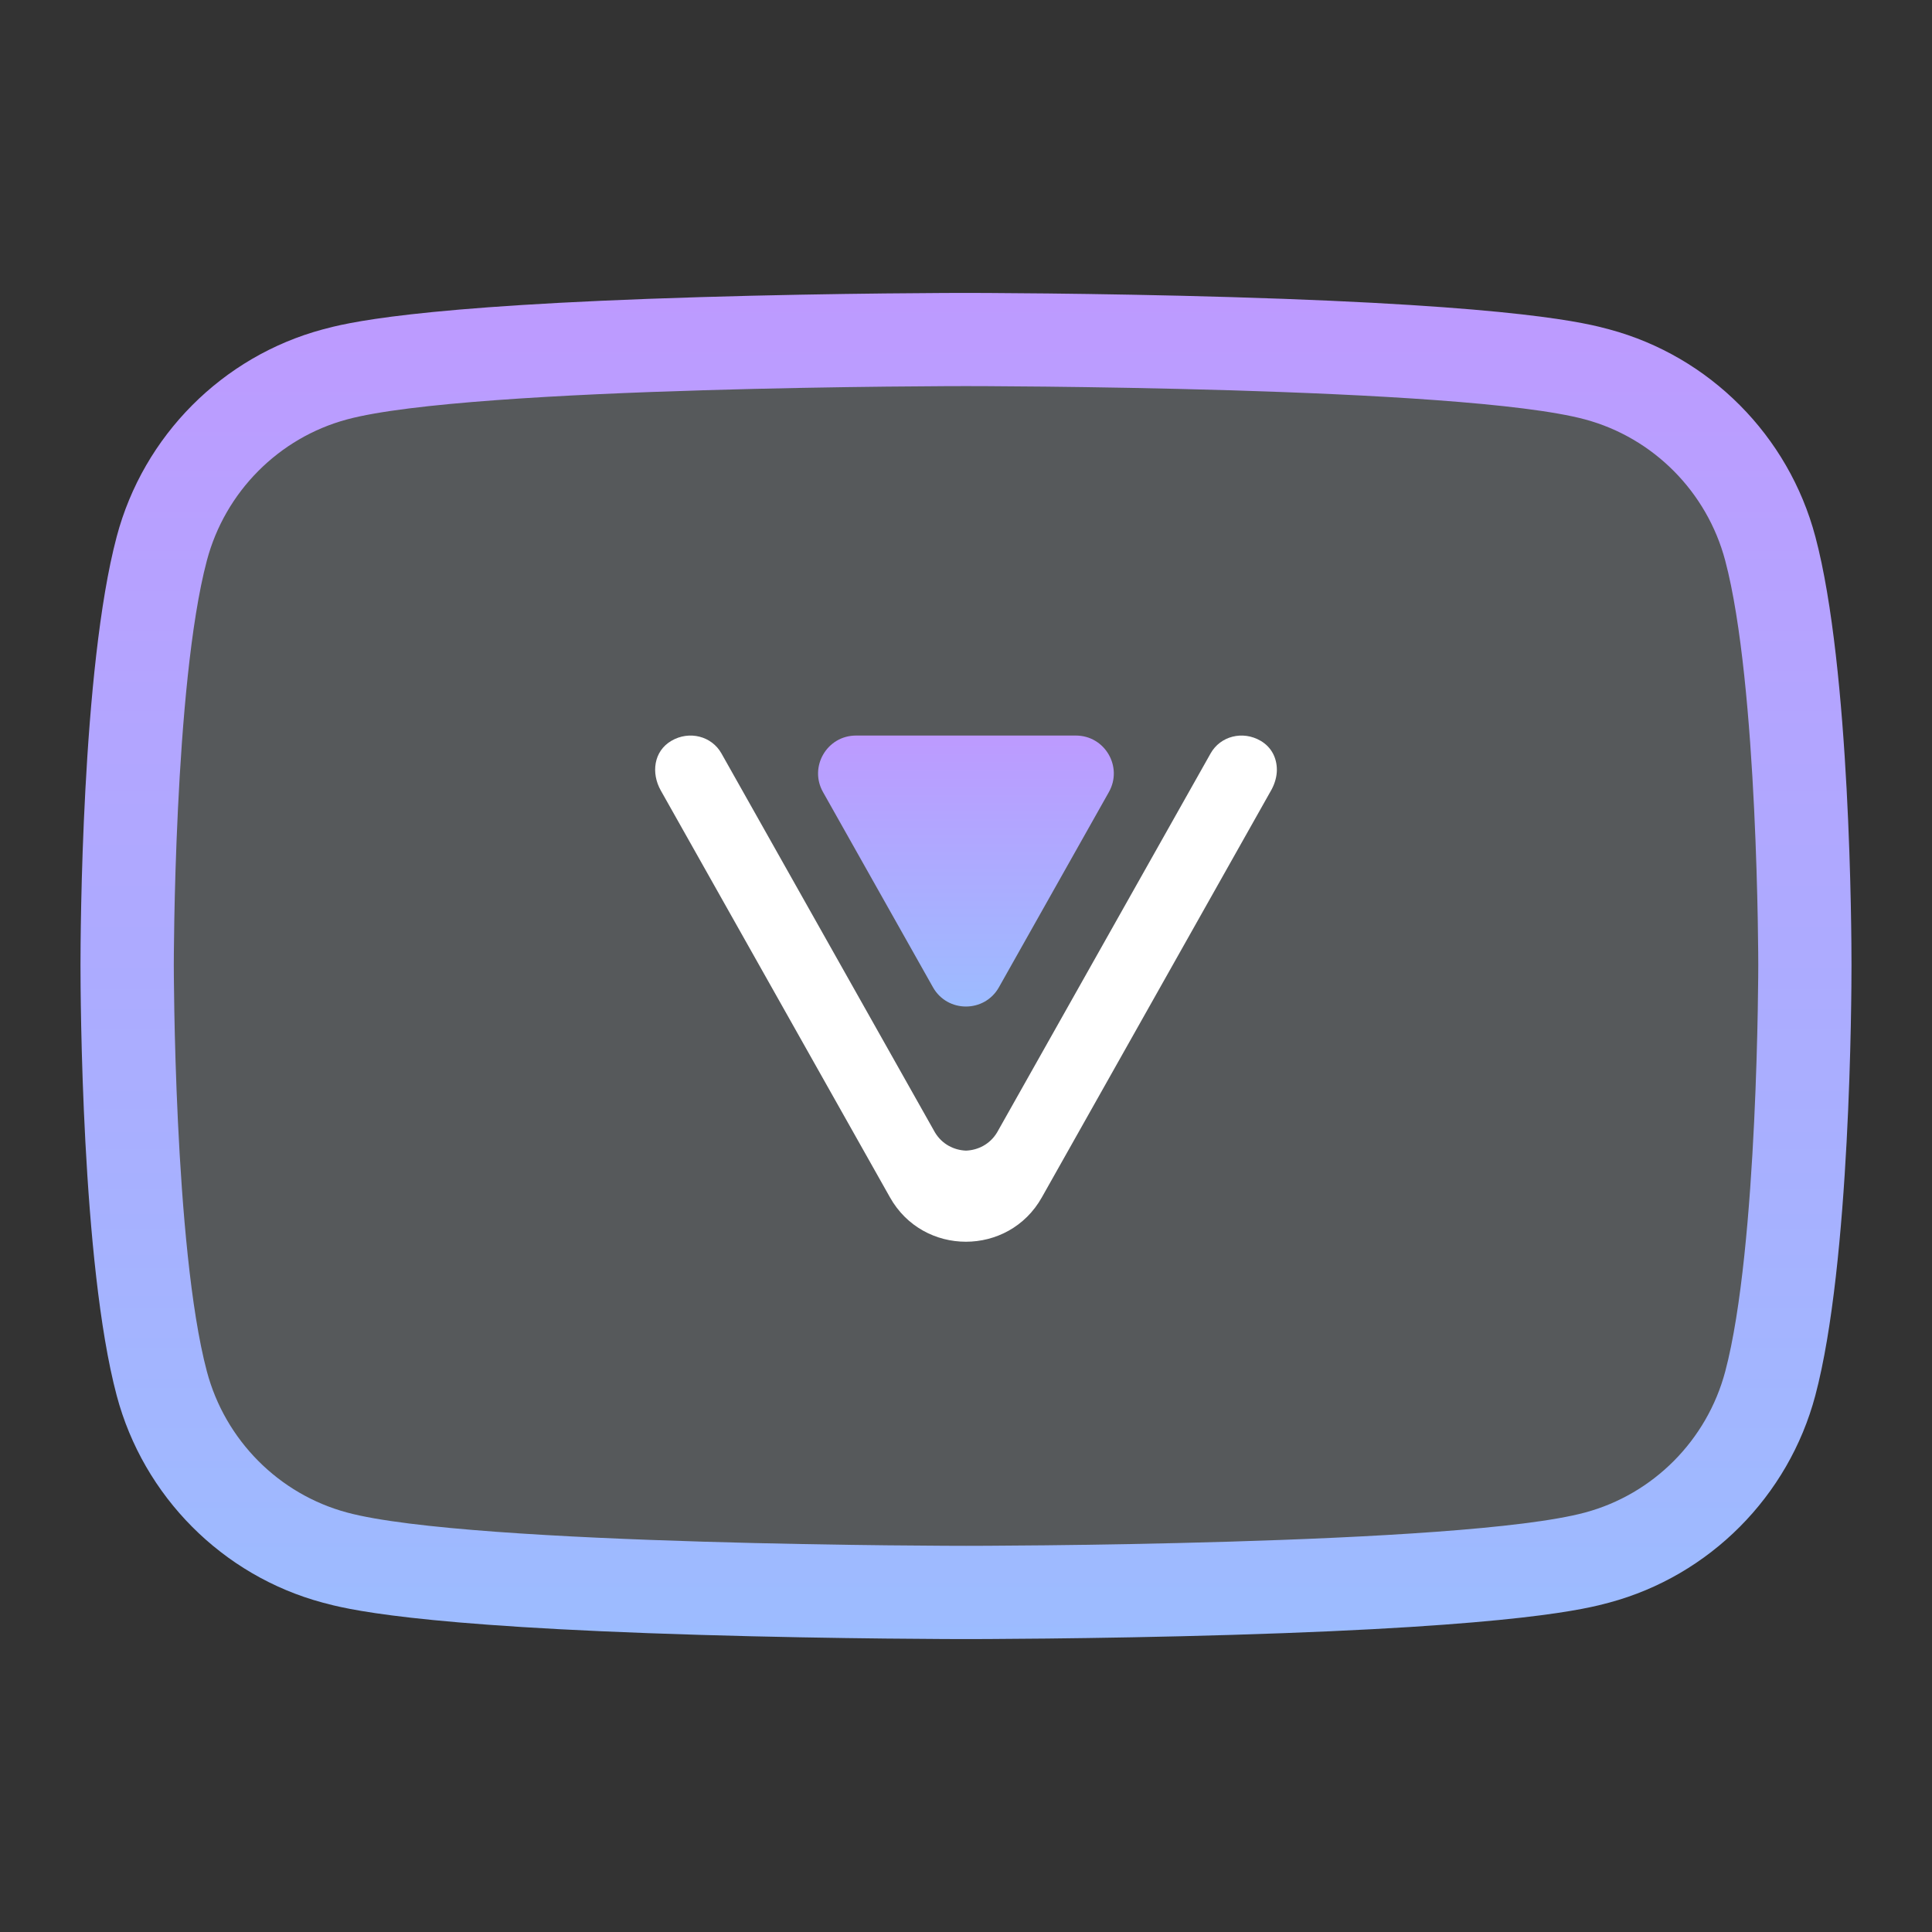 <?xml version="1.0" encoding="UTF-8"?>
<svg version="1.1" viewBox="0 0 192 192" xml:space="preserve" xmlns="http://www.w3.org/2000/svg"><rect x="0" y="0" width="192" height="192" fill="#333333" stroke="none"/><defs><linearGradient id="linearGradient949" x1="999.97" x2="999.97" y1="312.04" y2="1781.7" gradientTransform="matrix(.097 0 0 .097 -1.225 -1.229)" gradientUnits="userSpaceOnUse"><stop stop-color="#bd9aff" offset="0"/><stop stop-color="#9abeff" offset="1"/></linearGradient><linearGradient id="linearGradient1504" x1="541.22" x2="570.56" y1="1153.2" y2="1153.2" gradientTransform="matrix(0 .994 -.994 0 1242.7 -465.06)" gradientUnits="userSpaceOnUse"><stop stop-color="#bd9aff" offset="0"/><stop stop-color="#9abeff" offset="1"/></linearGradient></defs>
	 <g transform="translate(.003 -4e-5)"><path d="m26.205 40.92c-20.346 40.788-16.003 76.637 0 110.16 43.018 7.913 88.654 9.937 139.61 0 15.628-35.044 21.298-71.154-0.01-110.16-54.477-9.458-98.979-7.039-139.6 0z" fill="#56595b" stroke-width=".161"/><path class="cls-1" d="m180.4 53.315c-2.66-10.015-10.501-17.9-20.466-20.579-2.157-0.583-8.724-2.352-37.503-3.208-13.824-0.413-26.308-0.418-26.432-0.418-0.124 0-12.608 0-26.433 0.418-28.779 0.86-35.344 2.631-37.496 3.208-9.964 2.681-17.813 10.565-20.471 20.579-3.5 13.149-3.602 39.61-3.602 42.586 0 2.994 0.097 29.642 3.598 42.786 2.659 10.014 10.501 17.898 20.466 20.578 2.158 0.583 8.724 2.353 37.502 3.208 13.829 0.417 26.313 0.417 26.437 0.417 0.124 0 12.608 0 26.432-0.418 28.779-0.86 35.345-2.631 37.498-3.209 9.967-2.681 17.812-10.567 20.47-20.574 3.5-13.15 3.598-39.797 3.598-42.792 0-2.977-0.097-29.438-3.596-42.583zm-8.953 82.986c-1.811 6.819-7.147 12.187-13.922 14.01-12.28 3.312-61.522 3.312-61.522 3.312s-49.242 0-61.522-3.312c-6.775-1.823-12.111-7.195-13.922-14.01-3.29-12.358-3.29-40.407-3.29-40.407s0-27.843 3.29-40.201c1.811-6.819 7.147-12.188 13.922-14.011 12.275-3.312 61.517-3.312 61.517-3.312s49.242 0 61.522 3.312c6.775 1.822 12.111 7.195 13.922 14.011 3.29 12.357 3.29 40.201 3.29 40.201s0 28.049-3.285 40.407z" fill="url(#linearGradient949)" stroke-width=".058"/><path d="m126.89 76.506c0-1.15-0.509-2.244-1.618-2.889-1.775-1.033-3.995-0.469-4.965 1.254l-21.221 37.668c-0.705 1.172-1.889 1.762-3.089 1.809-1.2-0.047-2.38-0.638-3.085-1.809l-21.221-37.668c-0.971-1.723-3.19-2.287-4.965-1.254-1.775 1.033-2.034 3.214-1.062 4.939l11.406 20.248 9.459 16.794 1.911 3.392c3.303 5.883 11.793 5.883 15.096 0l22.839-40.544c0.327-0.618 0.512-1.286 0.516-1.938z" fill="#fff" stroke-width=".027"/><path class="cls-3" d="m99.271 98.11 10.926-19.396c1.415-2.511-0.399-5.615-3.28-5.615h-21.851c-2.881 0-4.695 3.104-3.28 5.615l10.926 19.396c1.435 2.557 5.125 2.557 6.56 1e-6z" fill="url(#linearGradient1504)" stroke-width=".027"/></g></svg>
